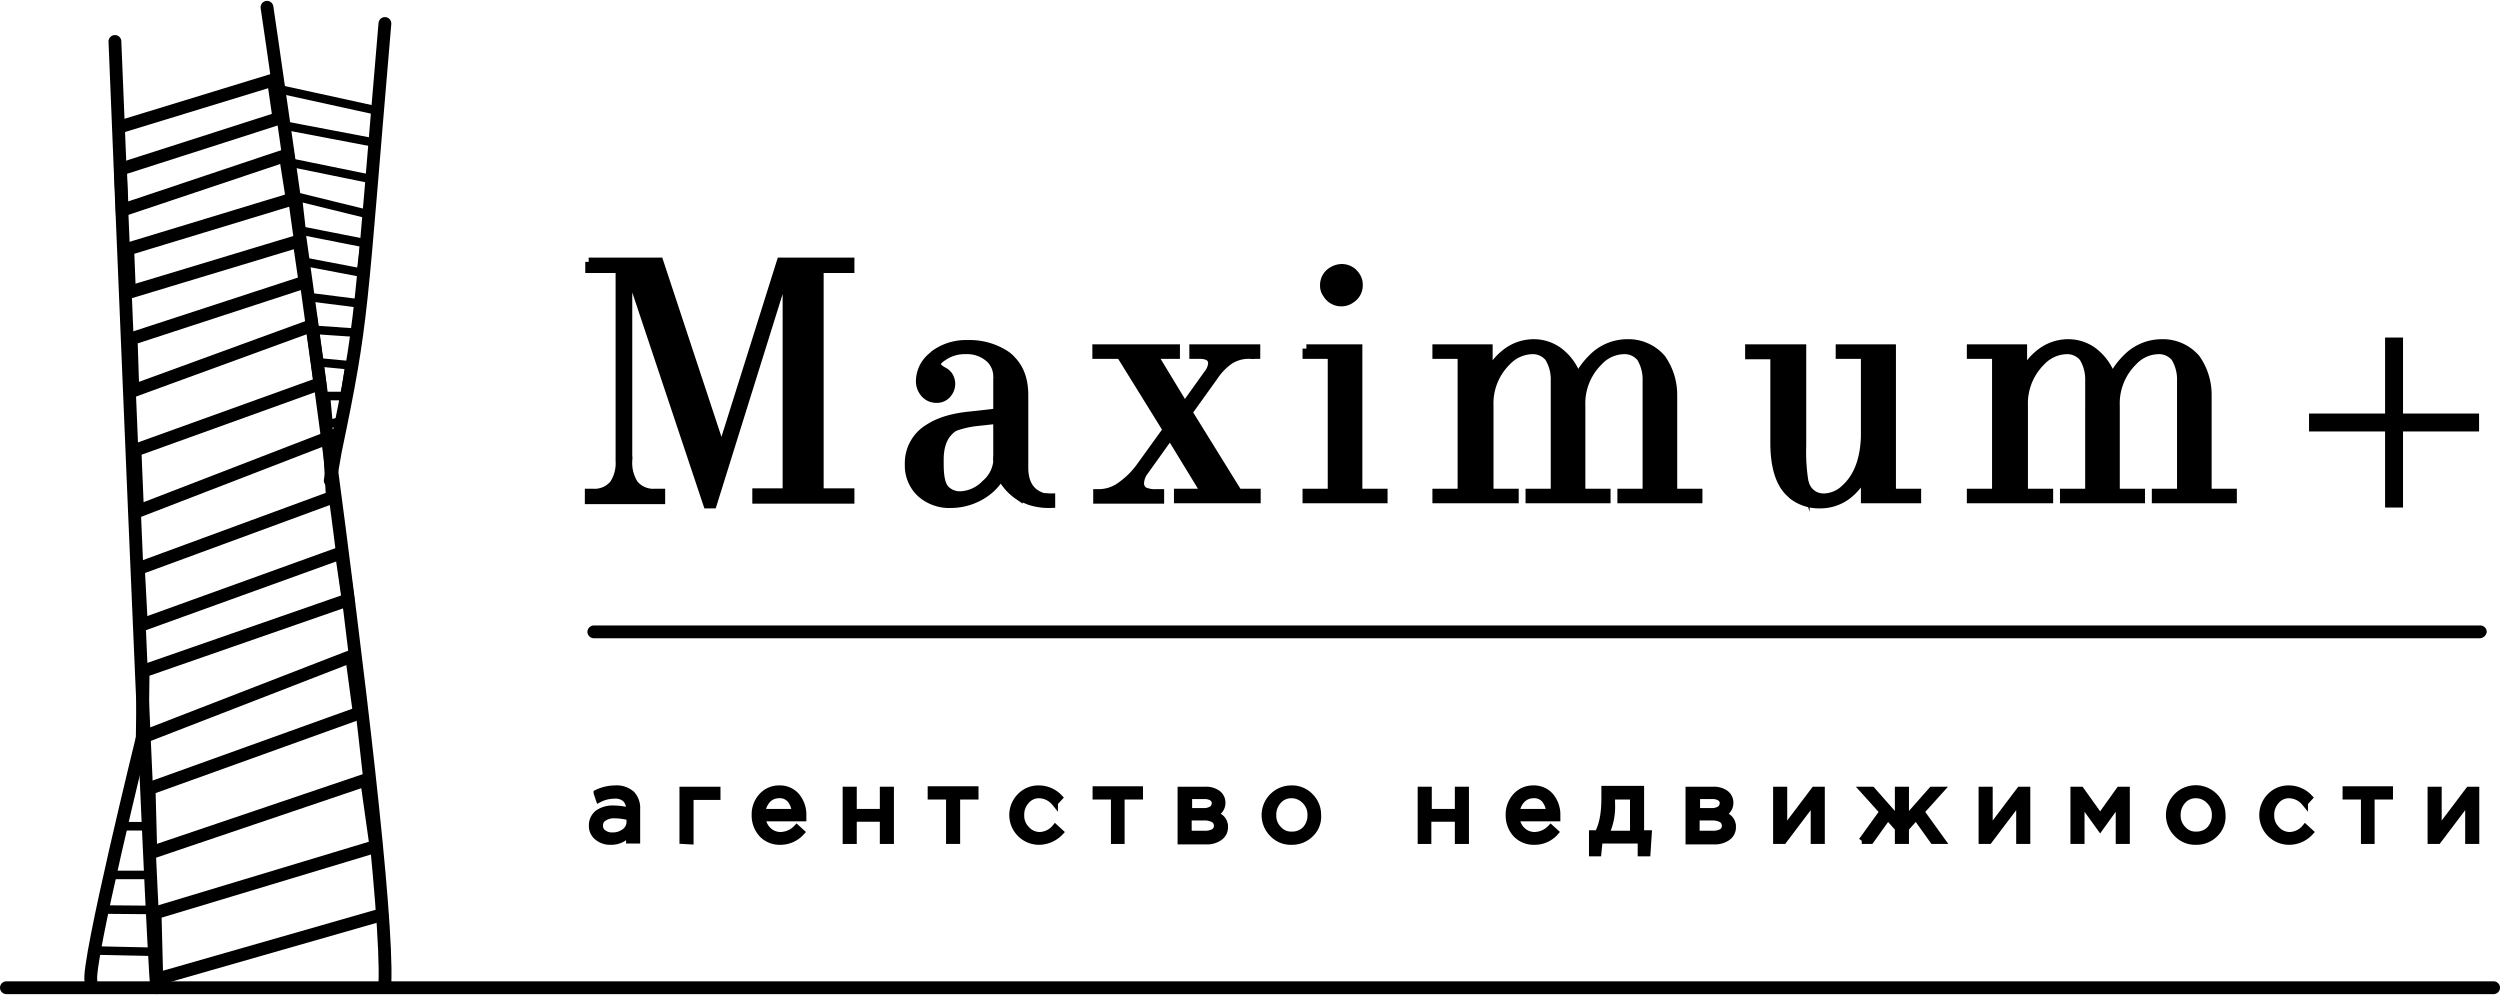 <svg xmlns="http://www.w3.org/2000/svg" width="585.2" height="232.968" viewBox="0 0 585.2 232.968">
  <g id="logo" transform="translate(-182.7 -357.097)">
    <g id="Слой_1">
      <line id="Line_11" data-name="Line 11" x2="582.2" transform="translate(184.2 588.3)" fill="none" stroke="#000" stroke-linecap="round" stroke-miterlimit="10" stroke-width="3"/>
      <g id="Group_1237" data-name="Group 1237">
        <path id="Path_3492" data-name="Path 3492" d="M325.7,554.1a4.624,4.624,0,0,1-3.1-1,3.285,3.285,0,0,1-1.3-2.8,3.555,3.555,0,0,1,1.4-2.9,6.006,6.006,0,0,1,3.7-1,14.874,14.874,0,0,1,3.6.5v-.4a3.244,3.244,0,0,0-.9-2.4,3.537,3.537,0,0,0-2.6-.8,7.988,7.988,0,0,0-3.6.9l-.5-1.5a9.961,9.961,0,0,1,4.3-1,5.262,5.262,0,0,1,3.9,1.3,4.8,4.8,0,0,1,1.2,3.5v7.3H330V552A5.17,5.17,0,0,1,325.7,554.1Zm.4-1.4a4.47,4.47,0,0,0,2.8-.9,2.8,2.8,0,0,0,1.2-2.3v-1.1a14.085,14.085,0,0,0-3.5-.5,4.209,4.209,0,0,0-2.6.7,2.019,2.019,0,0,0-.9,1.8,1.965,1.965,0,0,0,.9,1.7A3.281,3.281,0,0,0,326.1,552.7Z" stroke="#000" stroke-miterlimit="10" stroke-width="1.5"/>
        <path id="Path_3493" data-name="Path 3493" d="M342.5,553.9V542h8.1v1.6h-6.3V554l-1.8-.1Z" stroke="#000" stroke-miterlimit="10" stroke-width="1.5"/>
        <path id="Path_3494" data-name="Path 3494" d="M365.3,554.1a5.728,5.728,0,0,1-4.2-1.7,6.444,6.444,0,0,1-1.7-4.5,6.29,6.29,0,0,1,1.6-4.4,5.386,5.386,0,0,1,4.1-1.8,5.1,5.1,0,0,1,4.1,1.8,6.792,6.792,0,0,1,1.5,4.5v.6h-9.5a4.232,4.232,0,0,0,1.4,2.9,4.105,4.105,0,0,0,2.8,1.1,5.334,5.334,0,0,0,3.8-1.7l1.1,1A6.61,6.61,0,0,1,365.3,554.1Zm-4.2-6.9h7.7a5.365,5.365,0,0,0-1.1-2.9,3.218,3.218,0,0,0-2.7-1.1,3.631,3.631,0,0,0-2.6,1.1A5.2,5.2,0,0,0,361.1,547.2Z" stroke="#000" stroke-miterlimit="10" stroke-width="1.5"/>
        <path id="Path_3495" data-name="Path 3495" d="M380.7,553.9V542h1.8v5.2h6.9V542h1.8v11.9h-1.8v-5.2h-6.9v5.2Z" stroke="#000" stroke-miterlimit="10" stroke-width="1.5"/>
        <path id="Path_3496" data-name="Path 3496" d="M404.9,553.9V543.5h-4.3v-1.6H411v1.6h-4.3v10.4Z" stroke="#000" stroke-miterlimit="10" stroke-width="1.5"/>
        <path id="Path_3497" data-name="Path 3497" d="M425.9,554.1a6.223,6.223,0,0,1-4.4-10.6,5.88,5.88,0,0,1,4.4-1.8,6.607,6.607,0,0,1,4.8,2.1l-1.1,1.2a4.88,4.88,0,0,0-3.7-1.8,3.9,3.9,0,0,0-3,1.4,4.79,4.79,0,0,0-1.2,3.3,4.446,4.446,0,0,0,1.3,3.3,4.1,4.1,0,0,0,3.1,1.4,4.843,4.843,0,0,0,3.6-1.8l1.2,1.1A6.926,6.926,0,0,1,425.9,554.1Z" stroke="#000" stroke-miterlimit="10" stroke-width="1.5"/>
        <path id="Path_3498" data-name="Path 3498" d="M443.5,553.9V543.5h-4.3v-1.6h10.3v1.6h-4.3v10.4Z" stroke="#000" stroke-miterlimit="10" stroke-width="1.5"/>
        <path id="Path_3499" data-name="Path 3499" d="M459.1,553.9V542h5.8a4.655,4.655,0,0,1,2.8.8,2.656,2.656,0,0,1,1.1,2.2,2.758,2.758,0,0,1-2,2.7c1.8.5,2.6,1.5,2.6,3a2.851,2.851,0,0,1-1.2,2.4,5.075,5.075,0,0,1-3.2.9h-5.9v-.1Zm1.8-6.9h3.7a3.453,3.453,0,0,0,1.8-.5,1.75,1.75,0,0,0,.7-1.4,1.426,1.426,0,0,0-.6-1.2,2.969,2.969,0,0,0-1.8-.5H461V547h-.1Zm0,5.3h4a3.939,3.939,0,0,0,2-.5,1.683,1.683,0,0,0,.7-1.5,1.723,1.723,0,0,0-.8-1.4,4.473,4.473,0,0,0-2.2-.5h-3.7Z" stroke="#000" stroke-miterlimit="10" stroke-width="1.5"/>
        <path id="Path_3500" data-name="Path 3500" d="M489.5,552.3a6.105,6.105,0,0,1-4.5,1.8,5.88,5.88,0,0,1-4.4-1.8,6.2,6.2,0,0,1,4.4-10.6,5.88,5.88,0,0,1,4.4,1.8,6.039,6.039,0,0,1,1.8,4.4A5.586,5.586,0,0,1,489.5,552.3Zm-4.4.2a4.224,4.224,0,0,0,3.2-1.3,4.79,4.79,0,0,0,1.2-3.3,4.446,4.446,0,0,0-1.3-3.3,4.314,4.314,0,0,0-3.2-1.4,3.95,3.95,0,0,0-3.1,1.4,4.79,4.79,0,0,0-1.2,3.3,4.446,4.446,0,0,0,1.3,3.3A3.871,3.871,0,0,0,485.1,552.5Z" stroke="#000" stroke-miterlimit="10" stroke-width="1.5"/>
        <path id="Path_3501" data-name="Path 3501" d="M515.3,553.9V542h1.8v5.2H524V542h1.8v11.9H524v-5.2h-7v5.2Z" stroke="#000" stroke-miterlimit="10" stroke-width="1.5"/>
        <path id="Path_3502" data-name="Path 3502" d="M541.8,554.1a5.728,5.728,0,0,1-4.2-1.7,6.444,6.444,0,0,1-1.7-4.5,6.29,6.29,0,0,1,1.6-4.4,5.385,5.385,0,0,1,4.1-1.8,5.1,5.1,0,0,1,4.1,1.8,6.792,6.792,0,0,1,1.5,4.5v.6h-9.5a4.232,4.232,0,0,0,1.4,2.9,4.105,4.105,0,0,0,2.8,1.1,5.334,5.334,0,0,0,3.8-1.7l1.1,1A6.462,6.462,0,0,1,541.8,554.1Zm-4.1-6.9h7.7a5.365,5.365,0,0,0-1.1-2.9,3.218,3.218,0,0,0-2.7-1.1,3.631,3.631,0,0,0-2.6,1.1A4.607,4.607,0,0,0,537.7,547.2Z" stroke="#000" stroke-miterlimit="10" stroke-width="1.5"/>
        <path id="Path_3503" data-name="Path 3503" d="M555.4,556.8v-4.6h1.3c1.1-2,1.6-4.7,1.6-8.3v-2.1h8.5v10.4h1.8l-.3,4.6h-1.5v-3h-9.7l-.3,3Zm3.2-4.5H565v-8.8h-5v1.7A14.726,14.726,0,0,1,558.6,552.3Z" stroke="#000" stroke-miterlimit="10" stroke-width="1.5"/>
        <path id="Path_3504" data-name="Path 3504" d="M578,553.9V542h5.8a4.655,4.655,0,0,1,2.8.8,2.656,2.656,0,0,1,1.1,2.2,2.758,2.758,0,0,1-2,2.7c1.8.5,2.6,1.5,2.6,3a2.851,2.851,0,0,1-1.2,2.4,5.074,5.074,0,0,1-3.2.9H578Zm1.8-6.9h3.7a3.453,3.453,0,0,0,1.8-.5,1.75,1.75,0,0,0,.7-1.4,1.426,1.426,0,0,0-.6-1.2,2.969,2.969,0,0,0-1.8-.5h-3.7V547h-.1Zm0,5.3h4a3.939,3.939,0,0,0,2-.5,1.683,1.683,0,0,0,.7-1.5,1.723,1.723,0,0,0-.8-1.4,4.473,4.473,0,0,0-2.2-.5h-3.7Z" stroke="#000" stroke-miterlimit="10" stroke-width="1.5"/>
        <path id="Path_3505" data-name="Path 3505" d="M598.5,553.9V542h1.8v9.4l7.1-9.4h1.7v11.9h-1.8v-9.4l-7.1,9.4Z" stroke="#000" stroke-miterlimit="10" stroke-width="1.5"/>
        <path id="Path_3506" data-name="Path 3506" d="M618.5,553.9l4.9-6.8-4.6-5.1h2.1l6.1,6.9V542h1.8v6.9l6.1-6.9H637l-4.6,5.1,4.9,6.8h-2.1l-4-5.6-2.4,2.7v2.9H627V551l-2.4-2.7-4,5.6h-2.1Z" stroke="#000" stroke-miterlimit="10" stroke-width="1.5"/>
        <path id="Path_3507" data-name="Path 3507" d="M646.6,553.9V542h1.8v9.4l7.1-9.4h1.7v11.9h-1.8v-9.4l-7.1,9.4Z" stroke="#000" stroke-miterlimit="10" stroke-width="1.5"/>
        <path id="Path_3508" data-name="Path 3508" d="M668.1,553.9V542h1.7l4.5,6.3,4.5-6.3h1.7v11.9h-1.8v-9.1l-4.4,6.1-4.4-6.1v9.1Z" stroke="#000" stroke-miterlimit="10" stroke-width="1.5"/>
        <path id="Path_3509" data-name="Path 3509" d="M701.2,552.3a6.105,6.105,0,0,1-4.5,1.8,5.881,5.881,0,0,1-4.4-1.8,6.223,6.223,0,1,1,10.6-4.4A5.586,5.586,0,0,1,701.2,552.3Zm-4.4.2a4.224,4.224,0,0,0,3.2-1.3,4.79,4.79,0,0,0,1.2-3.3,4.446,4.446,0,0,0-1.3-3.3,4.314,4.314,0,0,0-3.2-1.4,3.95,3.95,0,0,0-3.1,1.4,4.79,4.79,0,0,0-1.2,3.3,4.446,4.446,0,0,0,1.3,3.3A3.871,3.871,0,0,0,696.8,552.5Z" stroke="#000" stroke-miterlimit="10" stroke-width="1.5"/>
        <path id="Path_3510" data-name="Path 3510" d="M718.5,554.1a6.223,6.223,0,0,1-4.4-10.6,5.88,5.88,0,0,1,4.4-1.8,6.607,6.607,0,0,1,4.8,2.1l-1.1,1.2a4.88,4.88,0,0,0-3.7-1.8,3.9,3.9,0,0,0-3,1.4,4.79,4.79,0,0,0-1.2,3.3,4.446,4.446,0,0,0,1.3,3.3,4.1,4.1,0,0,0,3.1,1.4,4.843,4.843,0,0,0,3.6-1.8l1.2,1.1A6.765,6.765,0,0,1,718.5,554.1Z" stroke="#000" stroke-miterlimit="10" stroke-width="1.5"/>
        <path id="Path_3511" data-name="Path 3511" d="M736.1,553.9V543.5h-4.3v-1.6h10.3v1.6h-4.3v10.4Z" stroke="#000" stroke-miterlimit="10" stroke-width="1.5"/>
        <path id="Path_3512" data-name="Path 3512" d="M751.7,553.9V542h1.8v9.4l7.1-9.4h1.7v11.9h-1.8v-9.4l-7.1,9.4Z" stroke="#000" stroke-miterlimit="10" stroke-width="1.5"/>
      </g>
      <path id="Path_3513" data-name="Path 3513" d="M763.2,506.5H321.7a1.538,1.538,0,0,1-1.5-1.5h0a1.538,1.538,0,0,1,1.5-1.5H763.3a1.538,1.538,0,0,1,1.5,1.5h0A1.708,1.708,0,0,1,763.2,506.5Z"/>
      <g id="Group_1238" data-name="Group 1238">
        <path id="Path_3514" data-name="Path 3514" d="M320.5,418.4H337l14.5,43.9h.2l13.8-43.9h16.2V420h-7.2v52.4h7.2V474H359.8v-1.6h7.1V420h-.2l-17.2,55.1h-1.2L329.9,420h-.2v45a9.147,9.147,0,0,0,1.4,5.4,5.809,5.809,0,0,0,4.9,2.1h1.4v1.6H320.6v-1.6h.9a5.809,5.809,0,0,0,4.9-2.1,8.935,8.935,0,0,0,1.4-5.4V420h-7.1v-1.6Z" stroke="#000" stroke-miterlimit="10" stroke-width="2"/>
        <path id="Path_3515" data-name="Path 3515" d="M428.7,473.6V475a14.408,14.408,0,0,1-5-.7l-1.7-.7-.9-.5a12.4,12.4,0,0,1-4.1-4.7,12.264,12.264,0,0,1-3.6,4,14.07,14.07,0,0,1-7.9,2.6,10.038,10.038,0,0,1-6.9-2.2,8.682,8.682,0,0,1-3.1-6.6v-.6a9.466,9.466,0,0,1,4.7-8.3c2.3-1.5,5.5-2.5,9.8-2.9l6.2-.7v-8.3a5.8,5.8,0,0,0-1.7-4.3,7.861,7.861,0,0,0-5.7-2.1,8.85,8.85,0,0,0-5.4,1.6c-1,.6-1.5,1.3-1.5,1.9,0,.3.3.6.8,1a.1.1,0,0,1,.1.1l1.2.7a4.62,4.62,0,0,1,.7.7,3.534,3.534,0,0,1,.6,1.9,3.583,3.583,0,0,1-.9,2.4,3.075,3.075,0,0,1-2.5,1.1,3.545,3.545,0,0,1-2.8-1.3,4.271,4.271,0,0,1-1-2.9,7.485,7.485,0,0,1,2.3-5.2c.3-.3.7-.6,1-.9a12.494,12.494,0,0,1,7.8-2.4,15.433,15.433,0,0,1,8.8,2.4,7.312,7.312,0,0,1,1.6,1.4c1.9,2,2.8,4.7,2.8,8.1v16.9c0,3.8,1.5,6.1,4.5,7C427.4,473.5,428,473.6,428.7,473.6Zm-12.5-9.7v-8.6l-4.6.5a22.3,22.3,0,0,0-5.1,1.1,4.345,4.345,0,0,0-1.7,1.2c-1.4,1.4-2.2,3.6-2.2,6.5v1.1c0,2.6.3,4.4,1,5.5.1.1.1.2.2.3a4.746,4.746,0,0,0,3.7,1.6,8.631,8.631,0,0,0,5.9-2.7,7.966,7.966,0,0,0,2.8-5.2A5.635,5.635,0,0,1,416.2,463.9Z" stroke="#000" stroke-miterlimit="10" stroke-width="2"/>
        <path id="Path_3516" data-name="Path 3516" d="M439.4,438.7h18.5v1.4h-5.3l7.4,12.2,5.5-7.7a4.52,4.52,0,0,0,1-2.4q0-2.1-3-2.1h-1.4v-1.4h14.6v1.4h-1.4a8.21,8.21,0,0,0-4.8,1.3,14.1,14.1,0,0,0-3.6,3.7l-6.1,8.5,11.7,18.9h4.3v1.4H458.5v-1.4h6.4l-8.3-13.6-6,8.4a5.005,5.005,0,0,0-1.1,2.9,2.166,2.166,0,0,0,1,1.9,6.347,6.347,0,0,0,2.8.5h.9V474H439.6v-1.4h.4a8.857,8.857,0,0,0,5.2-1.8,19.177,19.177,0,0,0,4.5-4.5l6.2-8.6L445,440.1h-5.6Z" stroke="#000" stroke-miterlimit="10" stroke-width="2"/>
        <path id="Path_3517" data-name="Path 3517" d="M488.5,438.7h12.1v33.8h5.9v1.4H488.6v-1.4h5.9V440.1h-5.9v-1.4Zm4.2-14.8a3.764,3.764,0,0,1,1.8-3.3,4.395,4.395,0,0,1,2.2-.7,3.9,3.9,0,0,1,3.3,1.7,3.6,3.6,0,0,1,.7,2.2,3.764,3.764,0,0,1-1.8,3.3,3.6,3.6,0,0,1-2.2.7,3.764,3.764,0,0,1-3.3-1.8A3.139,3.139,0,0,1,492.7,423.9Z" stroke="#000" stroke-miterlimit="10" stroke-width="2"/>
        <path id="Path_3518" data-name="Path 3518" d="M537,473.9H519v-1.4h5.9V440.1H519v-1.4h12.1v6h.2a12.615,12.615,0,0,1,3.6-4.7,10.547,10.547,0,0,1,6.7-2.5,9.779,9.779,0,0,1,6.8,2.6,12.38,12.38,0,0,1,3.5,5.4h.2a18.008,18.008,0,0,1,3.5-4.7,11.4,11.4,0,0,1,7.9-3.3,10.224,10.224,0,0,1,8.1,3.5,14.672,14.672,0,0,1,2.7,8.6v22.9h5.9v1.4H562.3v-1.4h5.9V446.2a9.827,9.827,0,0,0-1.4-5.4,4.9,4.9,0,0,0-4-1.8,8.274,8.274,0,0,0-5.9,2.7,13.788,13.788,0,0,0-4.1,10.4v20.4h5.9v1.4H540.8v-1.4h5.9V446.2a9.827,9.827,0,0,0-1.4-5.4,4.9,4.9,0,0,0-4-1.8,8.449,8.449,0,0,0-5.9,2.7,13.788,13.788,0,0,0-4.1,10.4v20.4h5.9v1.4H537Z" stroke="#000" stroke-miterlimit="10" stroke-width="2"/>
        <path id="Path_3519" data-name="Path 3519" d="M592.4,438.7h12.1v22.8a43.331,43.331,0,0,0,.5,8.2c.1.4.2.7.3,1a4.535,4.535,0,0,0,4.5,2.9,7.331,7.331,0,0,0,4.8-2.1c2.9-2.6,4.5-6.6,4.7-12.1V440.1h-5.9v-1.4h12.1v33.8h5.9v1.4H619.3v-6h-.2a13.031,13.031,0,0,1-4,5.1,10.455,10.455,0,0,1-6.4,2.1,10.051,10.051,0,0,1-6.4-2.1l-.3-.3q-3.75-3.15-3.9-11.4V440.2h-5.9v-1.5Z" stroke="#000" stroke-miterlimit="10" stroke-width="2"/>
        <path id="Path_3520" data-name="Path 3520" d="M662,473.9H644.1v-1.4H650V440.1h-5.9v-1.4h12.1v6h.2A12.615,12.615,0,0,1,660,440a10.547,10.547,0,0,1,6.7-2.5,9.779,9.779,0,0,1,6.8,2.6,12.38,12.38,0,0,1,3.5,5.4h.2a18.008,18.008,0,0,1,3.5-4.7,11.4,11.4,0,0,1,7.9-3.3,10.224,10.224,0,0,1,8.1,3.5,14.672,14.672,0,0,1,2.7,8.6v22.9h5.9v1.4H687.4v-1.4h5.9V446.2a9.827,9.827,0,0,0-1.4-5.4,4.9,4.9,0,0,0-4-1.8,8.274,8.274,0,0,0-5.9,2.7,13.788,13.788,0,0,0-4.1,10.4v20.4h5.9v1.4H665.9v-1.4h5.9V446.2a9.827,9.827,0,0,0-1.4-5.4,4.9,4.9,0,0,0-4-1.8,8.449,8.449,0,0,0-5.9,2.7,13.788,13.788,0,0,0-4.1,10.4v20.4h5.9v1.4H662Z" stroke="#000" stroke-miterlimit="10" stroke-width="2"/>
      </g>
      <g id="Group_1239" data-name="Group 1239">
        <path id="Path_3521" data-name="Path 3521" d="M723.7,454.4h17.8V436.6h3.2v17.8h17.8v3.2H744.7v17.8h-3.2V457.6H723.7Z" fill="#000" stroke="#000" stroke-miterlimit="10" stroke-width="1"/>
      </g>
    </g>
    <g id="Слой_2">
      <path id="Path_3522" data-name="Path 3522" d="M209.6,366.8s8.8,216.5,9.8,221.5" fill="none" stroke="#000" stroke-linecap="round" stroke-miterlimit="10" stroke-width="3"/>
      <path id="Path_3523" data-name="Path 3523" d="M245.2,358.8s28.9,195.6,27.6,228.5" fill="none" stroke="#000" stroke-linecap="round" stroke-miterlimit="10" stroke-width="3"/>
      <path id="Path_3524" data-name="Path 3524" d="M272.8,362.6c-5.9,68.8-5,68.5-11.6,100.1l-1.2,6.9" fill="none" stroke="#000" stroke-linecap="round" stroke-miterlimit="10" stroke-width="3"/>
      <path id="Path_3525" data-name="Path 3525" d="M216.3,528.6s-13.4,54.3-12.3,58.2" fill="none" stroke="#000" stroke-linecap="round" stroke-miterlimit="10" stroke-width="3"/>
      <path id="Path_3526" data-name="Path 3526" d="M211.1,386.7l35.6-10.9,1.3,9-37.1,11.9.4,9.6,38.2-12.8,1.6,10.2-38.5,11.7.4,10.1,39.7-12,1.4,9.6-40.7,13.3.4,12.2,41.9-15.3,1.9,13.6-43.3,15.6.6,14.3,44.8-17.3.8,14-45.4,16.7.7,13.2,46.8-16.9,1.6,11-48,16.7-.2,15.5,49-19,1.8,13.3-49.2,17.7.4,15,50.5-17.1,2.2,15.6L219,570.8l.4,15.5,52.7-15.1" fill="none" stroke="#000" stroke-linecap="round" stroke-miterlimit="10" stroke-width="3"/>
      <path id="Path_3527" data-name="Path 3527" d="M248.2,378l22.8,5-.6,7.5-21-4,1.5,8.7,18.6,3.8-.8,8.2-16.3-4,.9,7.9L268,414l-.8,6.9-13.1-2.5.7,8.2,12.6,1.6-1.1,6.8-10.1-.7,1,7.6,7.3.7-1.1,7.2H259l.6,6.6,2.9-.7" fill="none" stroke="#000" stroke-linecap="round" stroke-miterlimit="10" stroke-width="2"/>
      <path id="Path_3528" data-name="Path 3528" d="M211.1,550.5h6.4v11.4h-9l-1.8,8.1,11.7.1.6,9.8-13.8-.3" fill="none" stroke="#000" stroke-linecap="round" stroke-miterlimit="10" stroke-width="2"/>
    </g>
  </g>
</svg>
